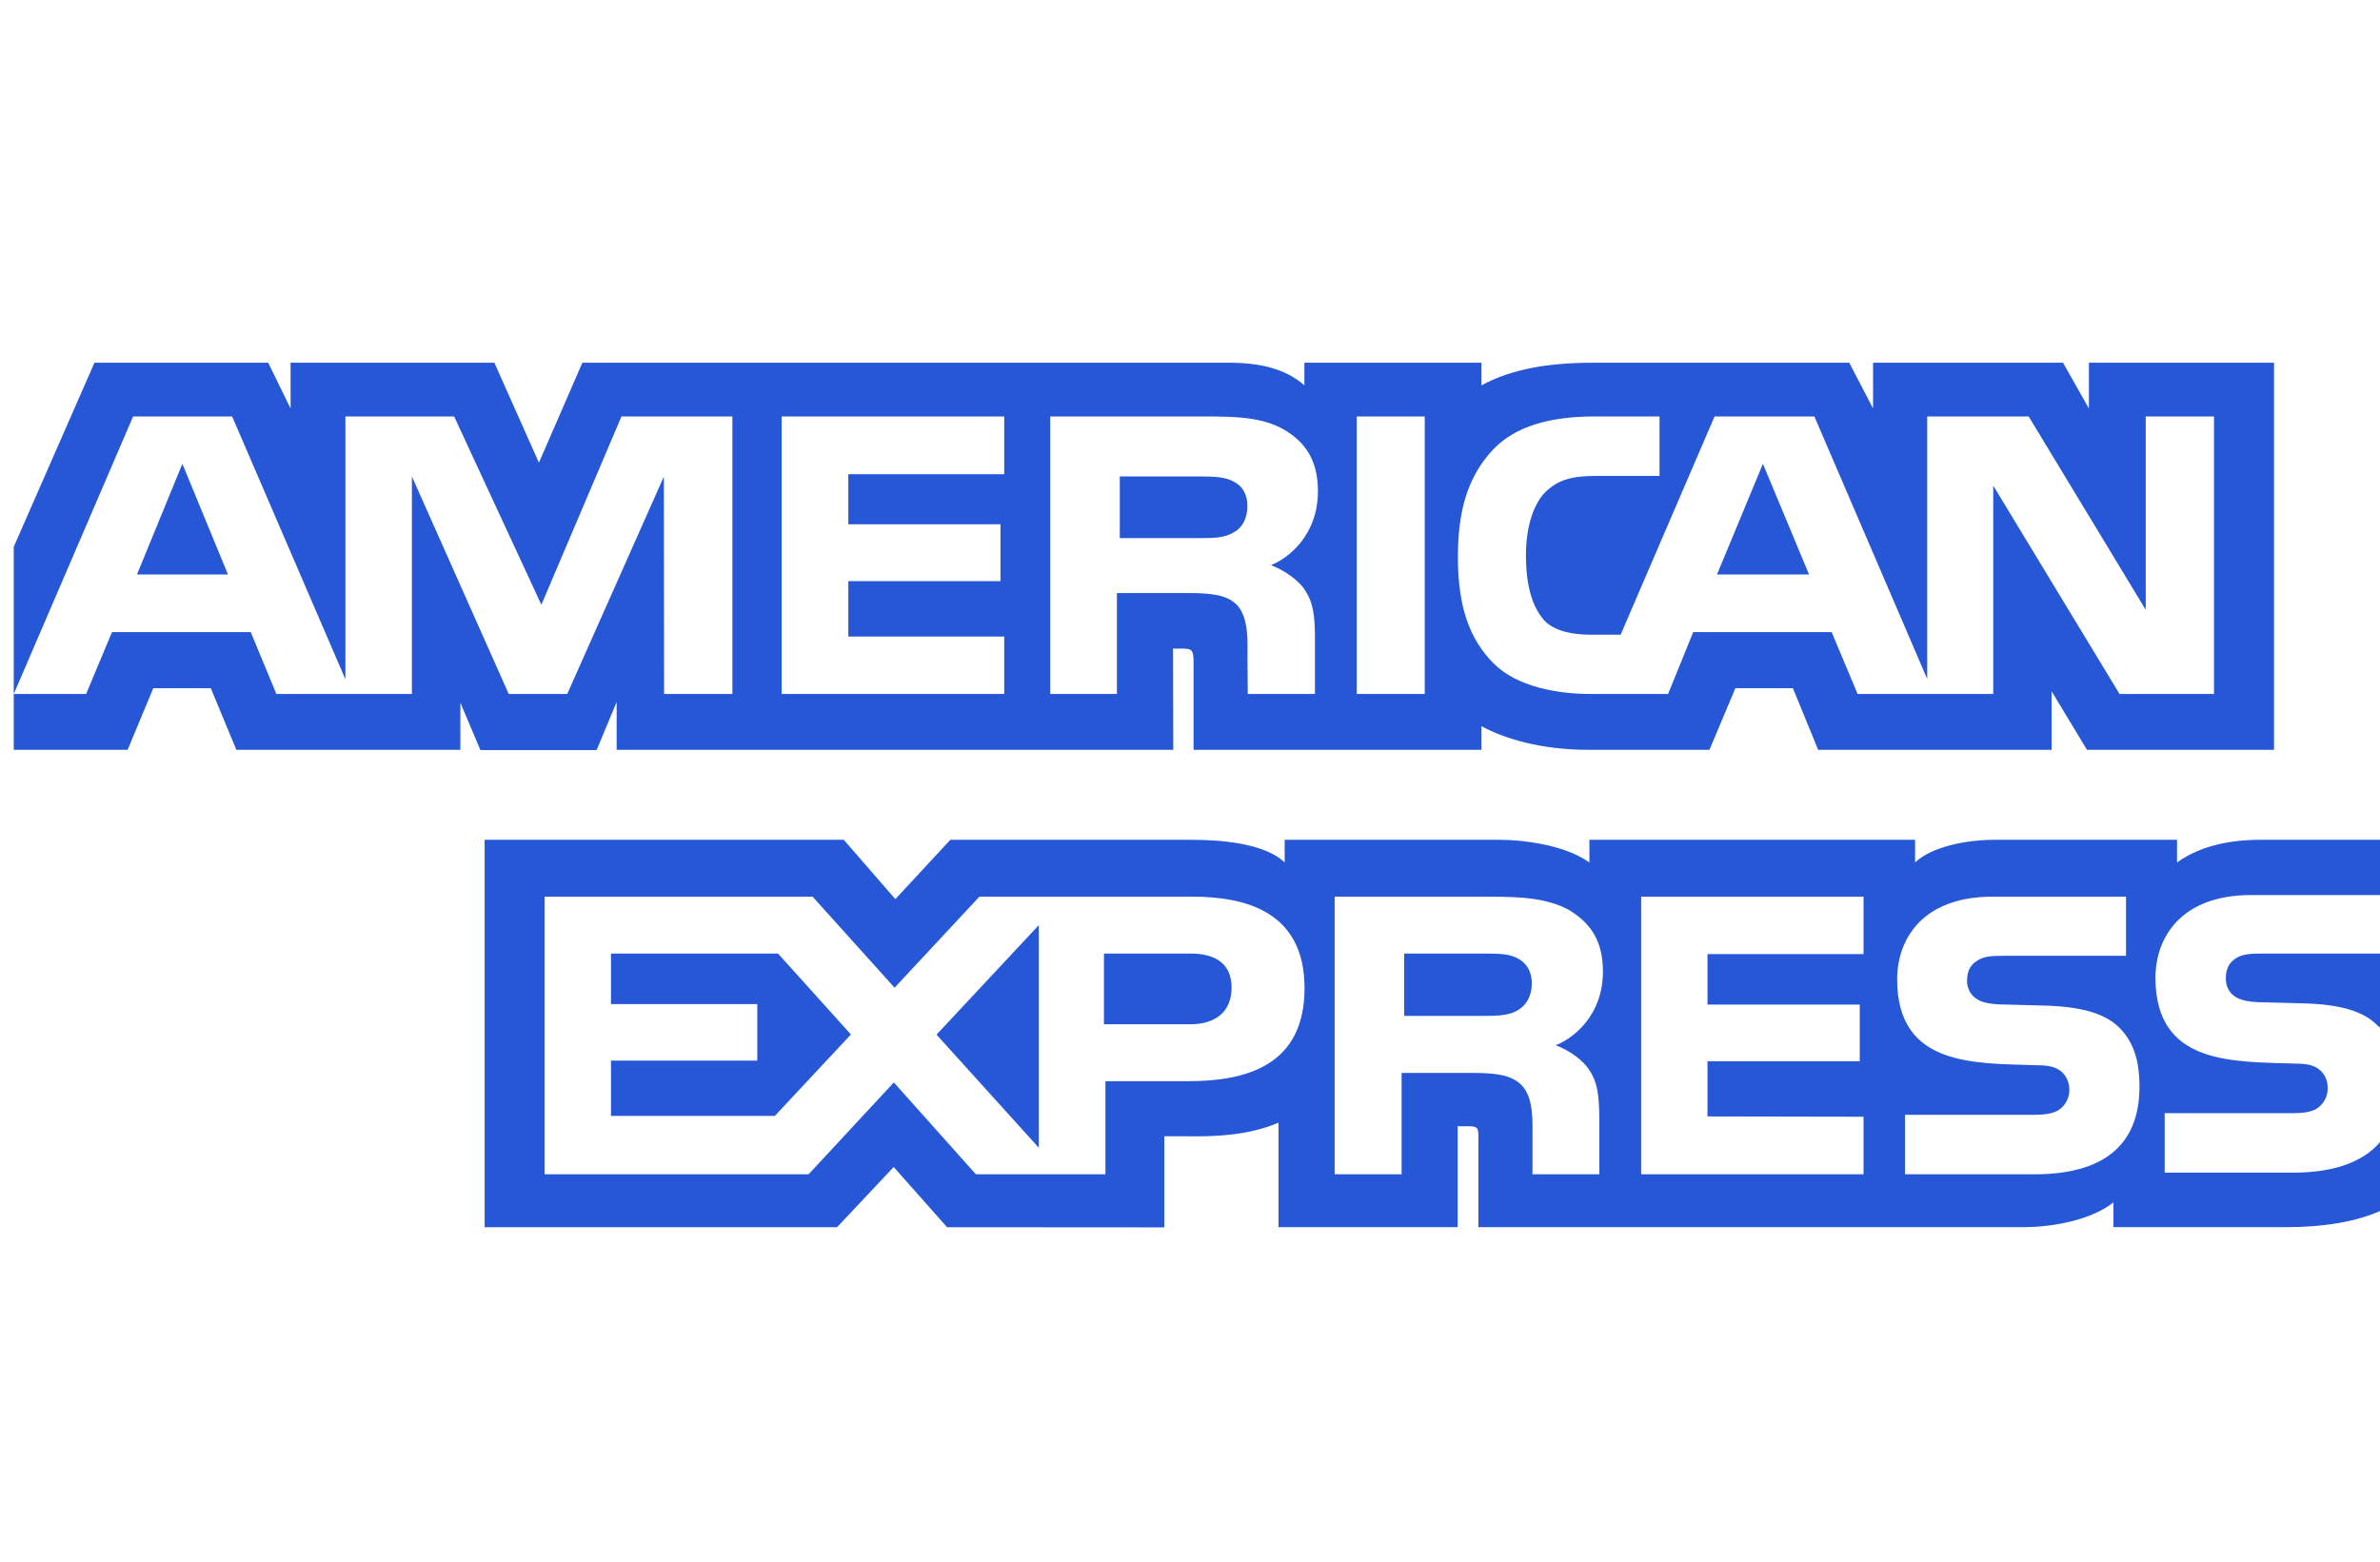 <svg width="32" height="21" viewBox="0 0 32 21" fill="none" xmlns="http://www.w3.org/2000/svg">
<g clip-path="url(#clip0_2904_250)">
<path d="M23.703 6.237L23.086 7.725H24.323L23.703 6.237ZM16.587 7.159C16.704 7.099 16.772 6.968 16.772 6.805C16.772 6.645 16.7 6.529 16.584 6.475C16.478 6.414 16.315 6.407 16.159 6.407H15.056V7.236H16.144C16.319 7.236 16.464 7.234 16.587 7.159ZM2.452 6.237L1.842 7.725H3.065L2.452 6.237ZM30.835 15.769H29.105V14.969H30.828C30.999 14.969 31.119 14.946 31.191 14.876C31.253 14.819 31.297 14.735 31.297 14.633C31.297 14.524 31.253 14.438 31.187 14.386C31.122 14.329 31.027 14.303 30.871 14.303C30.03 14.274 28.981 14.329 28.981 13.148C28.981 12.606 29.326 12.036 30.266 12.036H32.051V11.293H30.393C29.892 11.293 29.529 11.413 29.271 11.598V11.293H26.819C26.427 11.293 25.967 11.39 25.749 11.598V11.293H21.37V11.598C21.021 11.348 20.433 11.293 20.162 11.293H17.273V11.598C16.997 11.332 16.384 11.293 16.011 11.293H12.778L12.038 12.091L11.345 11.293H6.516V16.503H11.254L12.016 15.693L12.734 16.503L15.655 16.505V15.28H15.942C16.33 15.286 16.787 15.27 17.19 15.097V16.502H19.599V15.145H19.715C19.863 15.145 19.878 15.151 19.878 15.298V16.502H27.196C27.661 16.502 28.147 16.384 28.416 16.169V16.502H30.737C31.22 16.502 31.692 16.435 32.051 16.262V15.292C31.833 15.608 31.409 15.769 30.835 15.769ZM15.98 14.539H14.863V15.791H13.121L12.018 14.556L10.872 15.791H7.323V12.058H10.926L12.028 13.282L13.168 12.058H16.031C16.741 12.058 17.54 12.254 17.54 13.288C17.54 14.325 16.763 14.539 15.98 14.539ZM21.356 14.37C21.482 14.552 21.5 14.722 21.504 15.051V15.791H20.605V15.324C20.605 15.1 20.626 14.767 20.46 14.594C20.329 14.46 20.129 14.428 19.802 14.428H18.845V15.791H17.945V12.058H20.013C20.467 12.058 20.797 12.078 21.091 12.234C21.374 12.404 21.552 12.637 21.552 13.063C21.552 13.659 21.153 13.963 20.917 14.056C21.116 14.13 21.279 14.261 21.356 14.37ZM25.056 12.83H22.958V13.509H25.005V14.271H22.958V15.013L25.056 15.017V15.791H22.066V12.058H25.056V12.83ZM27.358 15.791H25.613V14.991H27.351C27.521 14.991 27.642 14.968 27.717 14.898C27.779 14.841 27.823 14.757 27.823 14.655C27.823 14.546 27.775 14.46 27.714 14.408C27.645 14.351 27.551 14.325 27.395 14.325C26.557 14.296 25.508 14.351 25.508 13.17C25.508 12.628 25.849 12.058 26.789 12.058H28.585V12.853H26.941C26.778 12.853 26.672 12.859 26.582 12.92C26.484 12.981 26.448 13.07 26.448 13.189C26.448 13.329 26.531 13.425 26.644 13.467C26.738 13.499 26.84 13.509 26.992 13.509L27.475 13.522C27.961 13.534 28.295 13.618 28.498 13.822C28.672 14.002 28.766 14.229 28.766 14.613C28.766 15.416 28.262 15.791 27.358 15.791ZM20.41 12.89C20.302 12.826 20.142 12.823 19.983 12.823H18.88V13.661H19.968C20.142 13.661 20.291 13.655 20.41 13.584C20.526 13.514 20.596 13.386 20.596 13.226C20.596 13.066 20.526 12.951 20.41 12.89ZM30.42 12.823C30.257 12.823 30.148 12.829 30.057 12.89C29.963 12.951 29.927 13.04 29.927 13.159C29.927 13.3 30.006 13.396 30.122 13.437C30.217 13.47 30.318 13.479 30.468 13.479L30.953 13.492C31.443 13.504 31.77 13.588 31.97 13.793C32.006 13.821 32.028 13.853 32.053 13.885V12.823H30.42L30.42 12.823ZM16.012 12.823H14.843V13.774H16.001C16.345 13.774 16.559 13.604 16.559 13.281C16.559 12.954 16.335 12.823 16.012 12.823ZM8.215 12.823V13.502H10.182V14.263H8.215V15.006H10.418L11.441 13.911L10.461 12.823H8.215ZM13.967 15.434V12.441L12.592 13.913L13.967 15.434ZM8.291 9.44V10.083H15.775L15.772 8.722H15.917C16.018 8.726 16.048 8.735 16.048 8.902V10.083H19.919V9.766C20.231 9.933 20.717 10.083 21.356 10.083H22.984L23.333 9.254H24.106L24.446 10.083H27.585V9.296L28.06 10.083H30.575V4.878H28.086V5.493L27.738 4.878H25.184V5.493L24.864 4.878H21.414C20.836 4.878 20.329 4.958 19.919 5.182V4.878H17.538V5.182C17.277 4.951 16.922 4.878 16.527 4.878H7.83L7.246 6.222L6.647 4.878H3.907V5.493L3.606 4.878H1.27L0.185 7.353V9.332L1.79 5.6H3.121L4.644 9.134V5.6H6.106L7.279 8.132L8.356 5.6H9.847V9.332H8.929L8.926 6.409L7.627 9.332H6.84L5.538 6.407V9.332H3.716L3.371 8.5H1.506L1.158 9.332H0.185V10.083H1.716L2.061 9.254H2.834L3.178 10.083H6.19V9.449L6.459 10.086H8.022L8.291 9.44ZM20.085 6.035C20.375 5.737 20.828 5.6 21.445 5.6H22.313V6.4H21.464C21.137 6.4 20.952 6.448 20.774 6.621C20.622 6.778 20.517 7.075 20.517 7.466C20.517 7.866 20.597 8.154 20.763 8.343C20.901 8.49 21.152 8.535 21.388 8.535H21.79L23.053 5.6H24.395L25.912 9.13V5.6H27.276L28.85 8.2V5.6H29.768V9.332H28.498L26.8 6.531V9.332H24.976L24.627 8.5H22.766L22.428 9.332H21.38C20.944 9.332 20.393 9.236 20.081 8.92C19.766 8.603 19.602 8.173 19.602 7.495C19.602 6.941 19.7 6.435 20.085 6.035ZM18.242 5.6H19.156V9.332H18.242V5.6ZM14.121 5.6H16.182C16.639 5.6 16.977 5.612 17.267 5.779C17.55 5.946 17.72 6.189 17.72 6.605C17.72 7.2 17.321 7.508 17.089 7.6C17.285 7.674 17.452 7.806 17.532 7.914C17.658 8.1 17.68 8.266 17.68 8.599V9.332H16.777L16.773 8.862C16.773 8.637 16.795 8.314 16.632 8.135C16.501 8.003 16.301 7.975 15.979 7.975H15.017V9.332H14.121L14.121 5.6ZM10.51 5.6H13.502V6.377H11.406V7.05H13.452V7.815H11.406V8.56H13.502V9.332H10.51V5.6Z" fill="#2557D6"/>
</g>
<defs>
<clipPath id="clip0_2904_250">
<rect width="31.847" height="20" fill="white" transform="translate(0.153 0.691)"/>
</clipPath>
</defs>
</svg>
